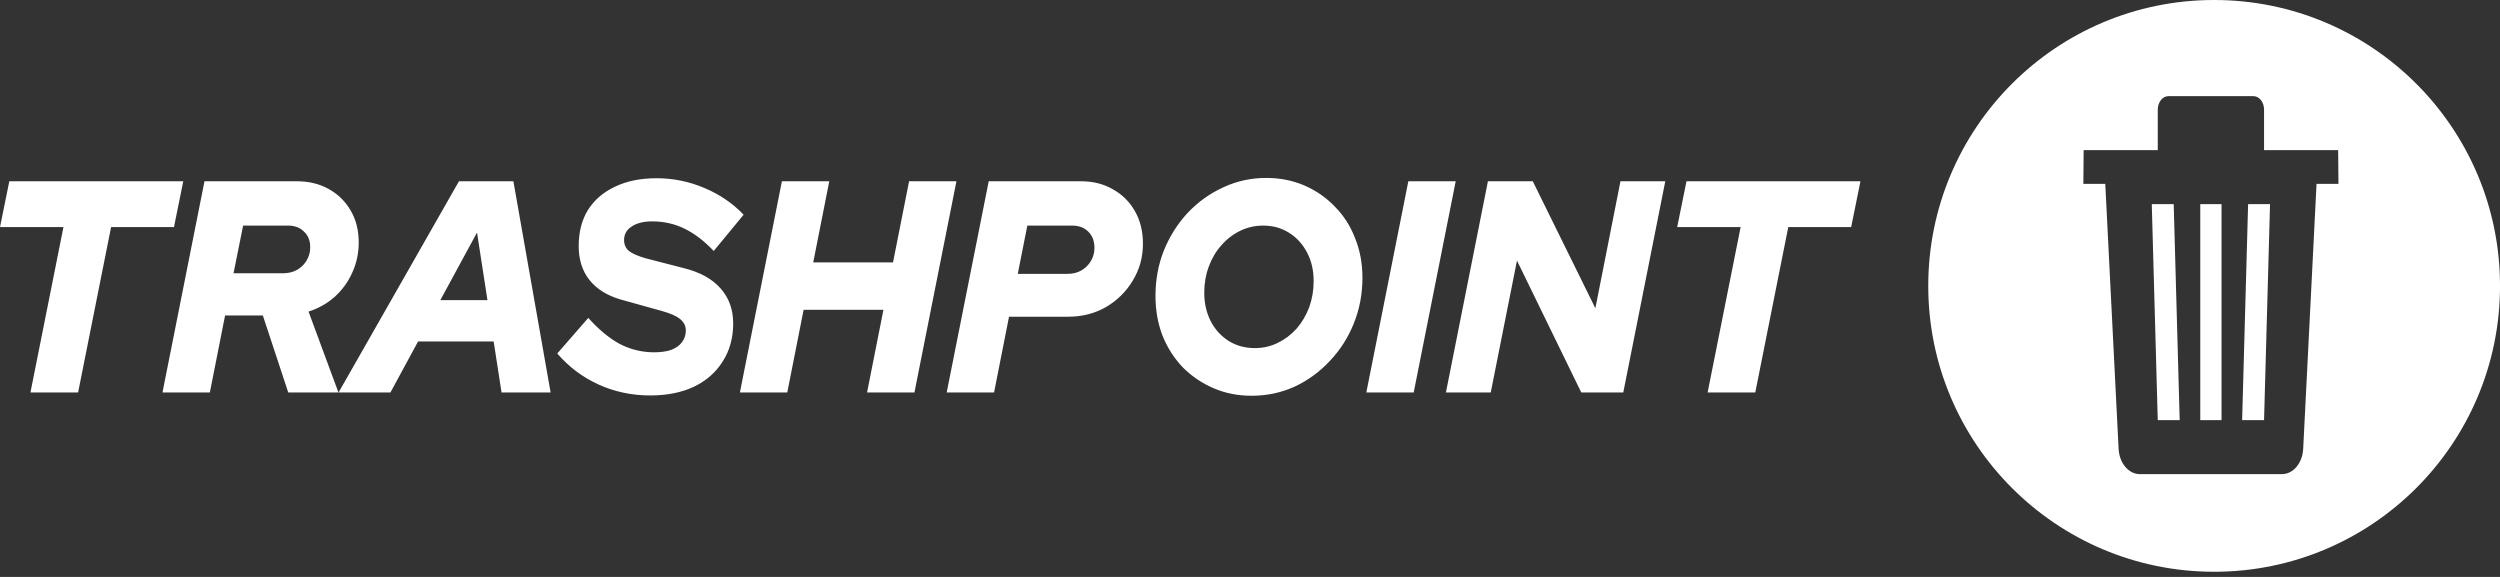 <svg width="156" height="36" viewBox="0 0 156 36" fill="none" xmlns="http://www.w3.org/2000/svg">
<rect x="0" y="0" width="156" height="36" fill="#333333" stroke="none"/>
<path fill-rule="evenodd" clip-rule="evenodd" d="M156.001 17.839C156.001 27.691 148.014 35.678 138.162 35.678C128.31 35.678 120.323 27.691 120.323 17.839C120.323 7.987 128.31 0 138.162 0C148.014 0 156.001 7.987 156.001 17.839ZM134.644 9.369H130.02L130.001 11.475H131.369L132.201 28.01C132.223 28.437 132.371 28.837 132.617 29.13C132.863 29.423 133.188 29.586 133.525 29.586H142.396C142.733 29.586 143.058 29.422 143.304 29.129C143.549 28.836 143.698 28.434 143.719 28.007L144.552 11.475H145.92L145.901 9.369H141.277V6.842C141.277 6.619 141.207 6.405 141.083 6.247C140.958 6.089 140.789 6 140.613 6H135.307C135.131 6 134.963 6.089 134.838 6.247C134.714 6.405 134.644 6.619 134.644 6.842V9.369ZM141.65 12.739L141.277 26.217H139.909L140.282 12.739H141.65ZM138.624 26.217H137.297V12.739H138.624V26.217ZM136.012 26.217H134.644L134.271 12.739H135.639L136.012 26.217ZM78.102 24.695C77.245 24.695 76.454 24.538 75.726 24.224C74.999 23.911 74.36 23.478 73.808 22.925C73.269 22.361 72.847 21.702 72.542 20.949C72.248 20.183 72.102 19.355 72.102 18.464C72.102 17.447 72.278 16.5 72.63 15.621C72.993 14.73 73.492 13.945 74.125 13.268C74.77 12.59 75.509 12.063 76.342 11.686C77.175 11.297 78.066 11.103 79.016 11.103C79.873 11.103 80.664 11.26 81.392 11.573C82.119 11.887 82.752 12.326 83.292 12.891C83.843 13.444 84.265 14.102 84.559 14.868C84.864 15.621 85.016 16.443 85.016 17.334C85.016 18.351 84.834 19.305 84.471 20.196C84.119 21.074 83.62 21.852 82.975 22.53C82.342 23.208 81.609 23.741 80.776 24.13C79.943 24.507 79.052 24.695 78.102 24.695ZM78.295 21.721C78.811 21.721 79.286 21.614 79.72 21.401C80.166 21.187 80.559 20.892 80.899 20.516C81.239 20.127 81.503 19.681 81.691 19.179C81.878 18.665 81.972 18.119 81.972 17.541C81.972 16.876 81.837 16.286 81.568 15.772C81.298 15.245 80.922 14.83 80.442 14.529C79.972 14.228 79.433 14.077 78.823 14.077C78.319 14.077 77.843 14.184 77.398 14.397C76.952 14.611 76.559 14.912 76.219 15.301C75.879 15.678 75.615 16.123 75.427 16.638C75.239 17.14 75.146 17.679 75.146 18.257C75.146 18.922 75.281 19.518 75.55 20.045C75.82 20.56 76.189 20.968 76.659 21.269C77.14 21.57 77.685 21.721 78.295 21.721ZM87.88 11.31L85.259 24.488H88.215L90.836 11.31H87.88ZM90.226 24.488L92.847 11.31H95.645L99.551 19.235L101.117 11.31H103.914L101.293 24.488H98.671L94.659 16.261L93.023 24.488H90.226ZM108.615 14.171H104.656L105.237 11.31H116.093L115.512 14.171H111.588L109.53 24.488H106.556L108.615 14.171ZM61.696 11.31L59.074 24.488H62.03L62.963 19.763H66.658C67.526 19.763 68.311 19.562 69.015 19.16C69.719 18.746 70.276 18.194 70.687 17.504C71.109 16.813 71.32 16.048 71.32 15.207C71.32 14.441 71.156 13.77 70.828 13.193C70.499 12.603 70.042 12.145 69.455 11.818C68.88 11.479 68.206 11.31 67.432 11.31H61.696ZM66.605 17.089H63.508L64.106 14.077H66.904C67.326 14.077 67.66 14.203 67.907 14.454C68.165 14.705 68.294 15.044 68.294 15.47C68.294 15.772 68.218 16.048 68.065 16.299C67.924 16.537 67.725 16.732 67.467 16.882C67.221 17.02 66.933 17.089 66.605 17.089ZM46.17 24.488L48.791 11.31H51.747L50.745 16.374H55.724L56.727 11.31H59.682L57.061 24.488H54.105L55.126 19.33H50.146L49.126 24.488H46.17ZM37.359 23.998C38.356 24.45 39.429 24.676 40.579 24.676C41.623 24.676 42.532 24.494 43.306 24.13C44.08 23.754 44.678 23.227 45.1 22.549C45.534 21.871 45.751 21.081 45.751 20.177C45.751 19.311 45.487 18.583 44.96 17.993C44.444 17.403 43.681 16.983 42.672 16.732L40.262 16.11C39.793 15.972 39.453 15.822 39.242 15.659C39.042 15.483 38.942 15.257 38.942 14.981C38.942 14.617 39.101 14.335 39.417 14.134C39.734 13.92 40.162 13.814 40.702 13.814C41.417 13.814 42.086 13.964 42.708 14.265C43.329 14.567 43.939 15.031 44.537 15.659L46.402 13.399C45.722 12.684 44.901 12.126 43.939 11.724C42.989 11.322 41.998 11.122 40.966 11.122C39.969 11.122 39.107 11.297 38.379 11.649C37.652 11.988 37.089 12.471 36.69 13.098C36.303 13.726 36.11 14.479 36.11 15.357C36.11 16.198 36.333 16.901 36.778 17.466C37.224 18.031 37.875 18.439 38.731 18.69L41.3 19.405C41.84 19.556 42.221 19.725 42.444 19.913C42.678 20.102 42.795 20.34 42.795 20.629C42.795 20.905 42.713 21.149 42.549 21.363C42.397 21.564 42.174 21.721 41.881 21.834C41.587 21.934 41.236 21.984 40.825 21.984C40.074 21.984 39.365 21.815 38.696 21.476C38.039 21.124 37.376 20.578 36.708 19.838L34.773 22.059C35.5 22.9 36.362 23.547 37.359 23.998ZM21.127 24.488L28.64 11.31H32.035L34.358 24.488H31.296L30.804 21.306H26.088L24.364 24.488H21.127ZM27.478 18.727H30.417L29.766 14.51L27.478 18.727ZM12.76 11.31L10.139 24.488H13.095L14.045 19.687H16.402L17.986 24.488H21.118L19.253 19.443C19.874 19.242 20.42 18.934 20.889 18.52C21.358 18.093 21.722 17.591 21.98 17.014C22.25 16.424 22.384 15.797 22.384 15.132C22.384 14.378 22.22 13.72 21.892 13.155C21.563 12.577 21.106 12.126 20.519 11.799C19.945 11.473 19.27 11.31 18.496 11.31H12.76ZM17.651 17.052H14.572L15.171 14.077H17.968C18.39 14.077 18.725 14.203 18.971 14.454C19.229 14.692 19.358 15.018 19.358 15.433C19.358 15.734 19.282 16.01 19.13 16.261C18.989 16.5 18.789 16.694 18.531 16.845C18.273 16.983 17.98 17.052 17.651 17.052ZM1.9 24.488L3.959 14.171H0L0.581 11.31H11.436L10.856 14.171H6.932L4.874 24.488H1.9Z" fill="white"/>
</svg>
